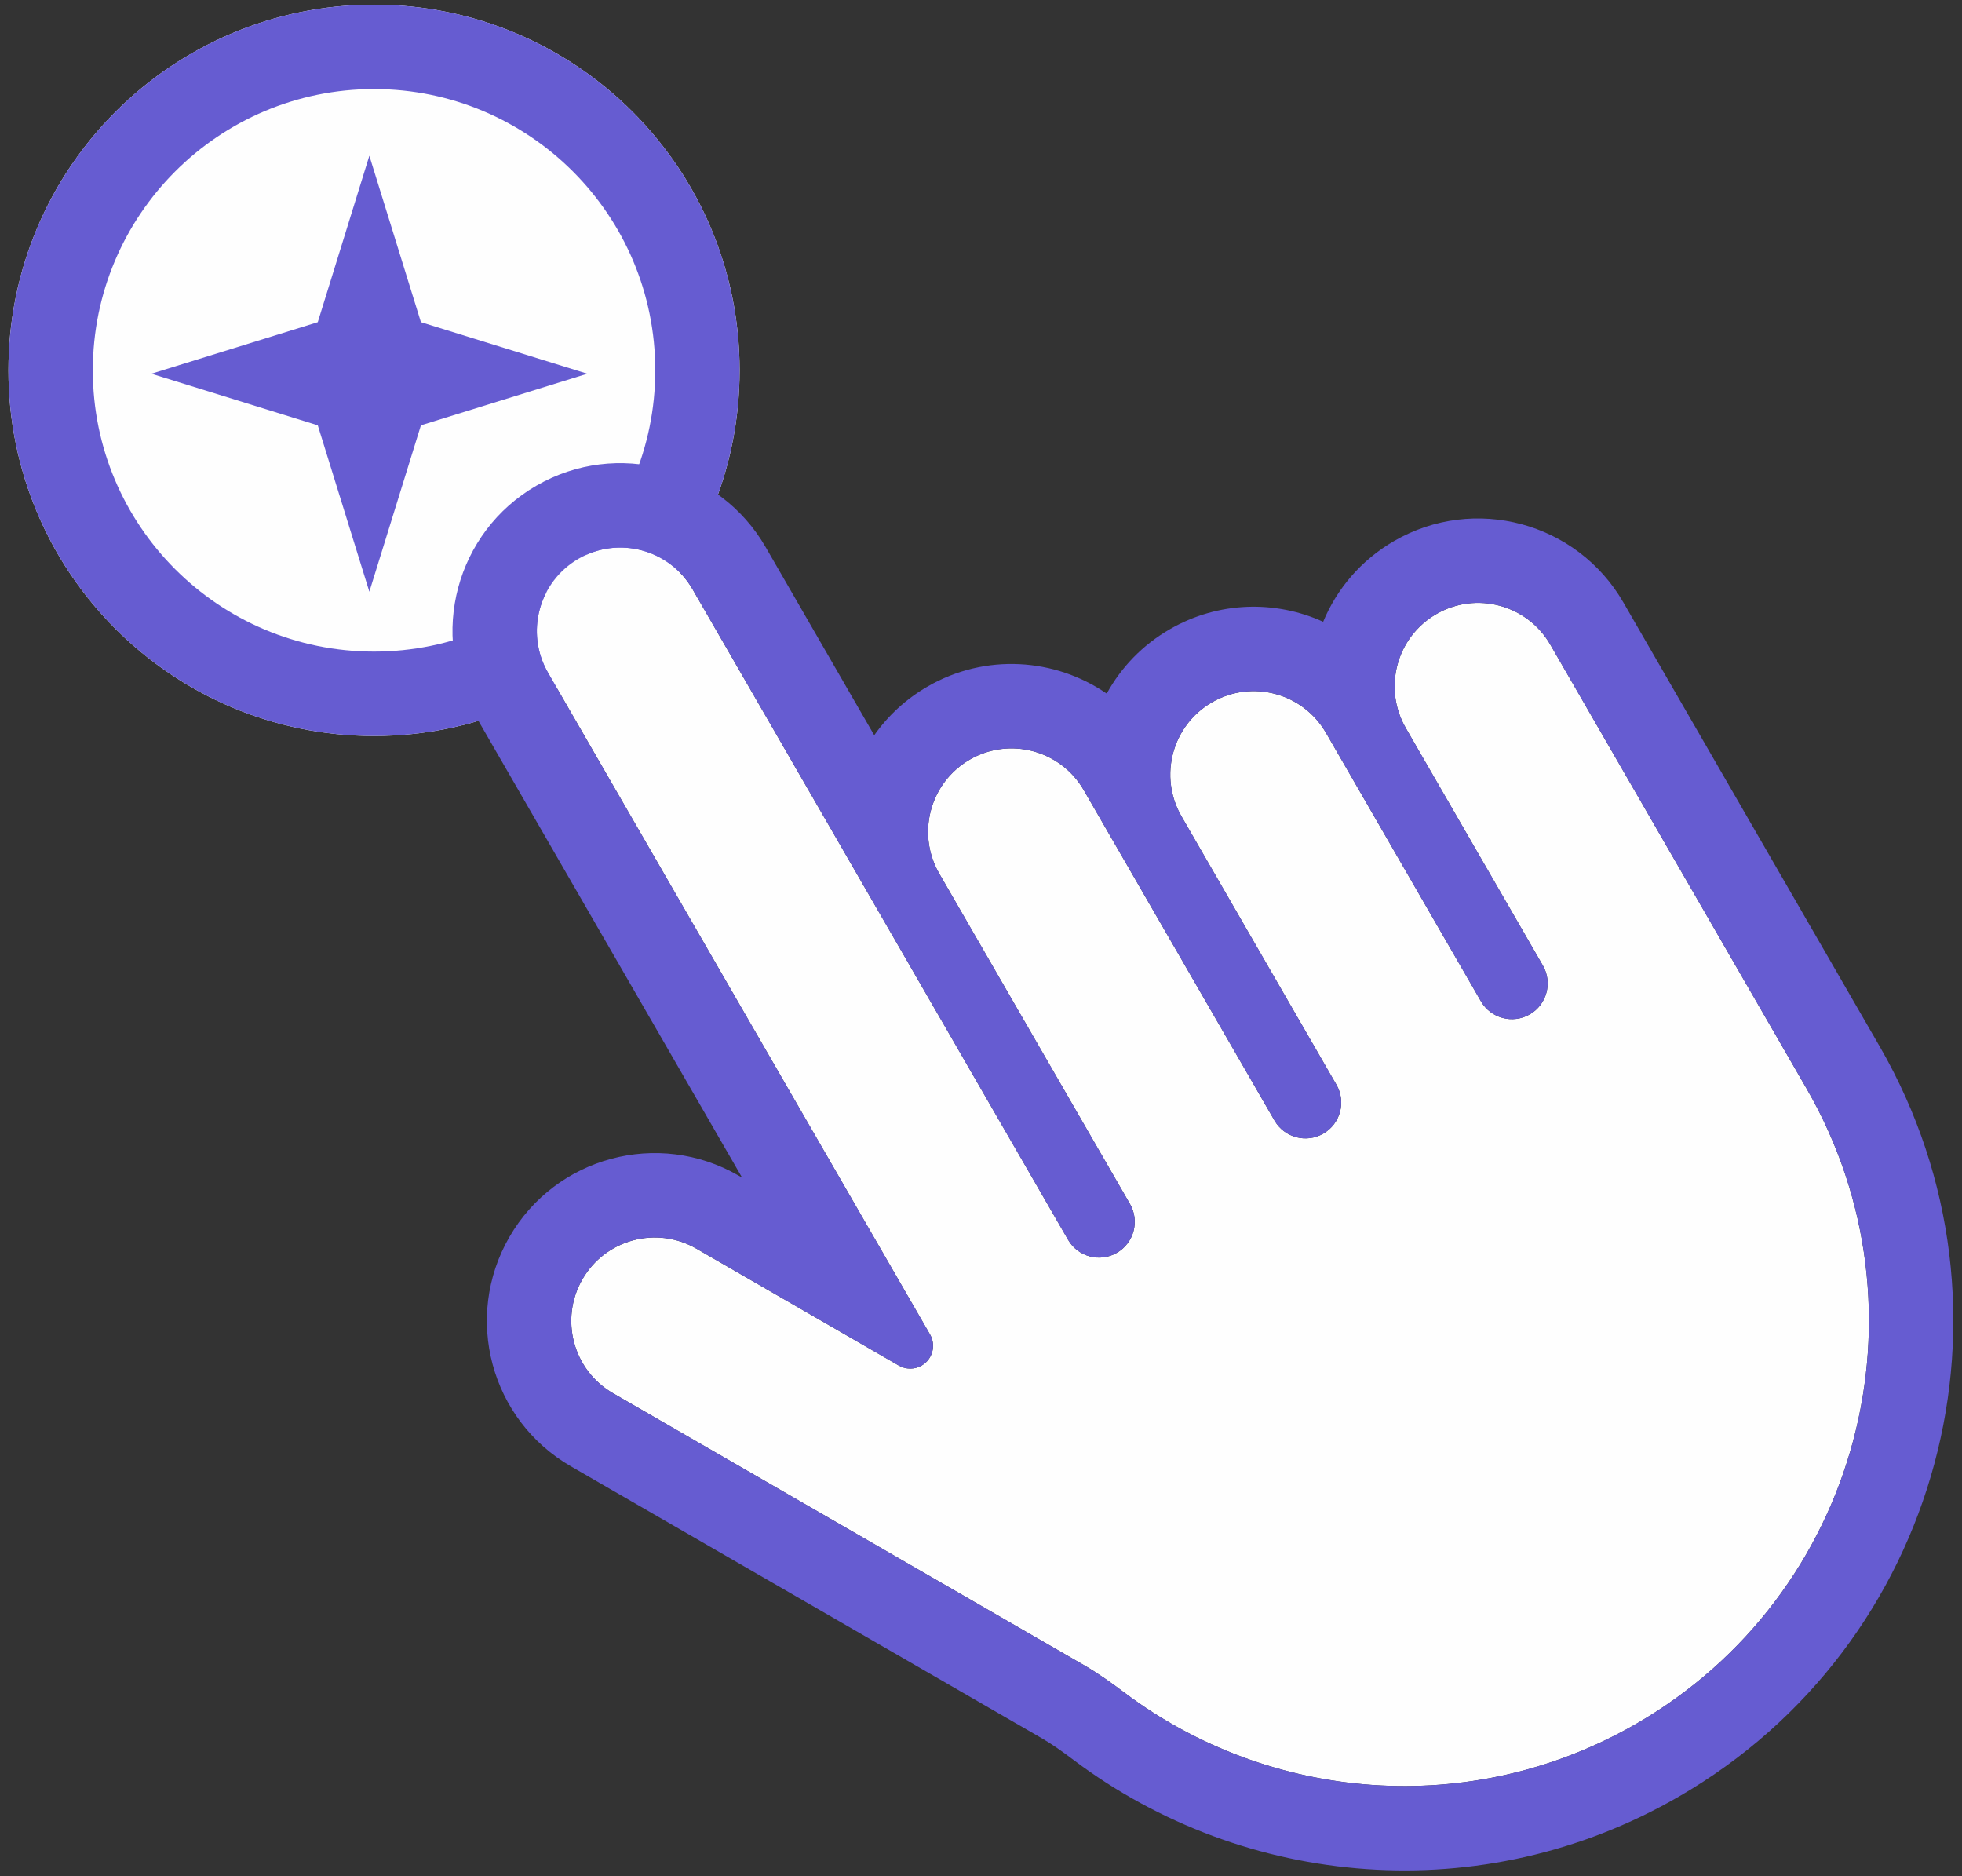 <svg width="91" height="87" viewBox="0 0 91 87" fill="none" xmlns="http://www.w3.org/2000/svg">
<rect x="0" y="0" width="91" height="87" fill="#333333" stroke="none"/>
<path d="M34.304 17.173C34.304 26.538 26.713 34.13 17.348 34.13C7.983 34.13 0.391 26.538 0.391 17.173C0.391 7.808 7.983 0.217 17.348 0.217C26.713 0.217 34.304 7.808 34.304 17.173Z" fill="#FEFEFE"/>
<path fill-rule="evenodd" clip-rule="evenodd" d="M17.348 30.217C24.552 30.217 30.392 24.377 30.392 17.173C30.392 9.97 24.552 4.13 17.348 4.13C10.144 4.13 4.305 9.97 4.305 17.173C4.305 24.377 10.144 30.217 17.348 30.217ZM17.348 34.13C26.713 34.13 34.304 26.538 34.304 17.173C34.304 7.808 26.713 0.217 17.348 0.217C7.983 0.217 0.391 7.808 0.391 17.173C0.391 26.538 7.983 34.13 17.348 34.13Z" fill="#665CD1"/>
<path d="M17.131 7.223L14.739 14.94L7.022 17.331L14.739 19.723L17.131 27.44L19.523 19.723L27.24 17.331L19.523 14.94L17.131 7.223Z" fill="#665CD1"/>
<path fill-rule="evenodd" clip-rule="evenodd" d="M32.122 27.327C31.053 25.476 28.687 24.842 26.836 25.911C24.985 26.979 24.351 29.346 25.419 31.197L43.134 61.88C43.426 62.386 43.253 63.033 42.746 63.325C42.419 63.514 42.016 63.514 41.688 63.325L32.301 57.905C30.45 56.837 28.083 57.471 27.015 59.321C25.946 61.172 26.58 63.539 28.431 64.608L50.293 77.229C50.946 77.607 51.559 78.048 52.163 78.501C58.863 83.531 68.185 84.386 75.9 79.933C86.212 73.978 89.745 60.793 83.791 50.48L71.905 29.893C70.837 28.042 68.47 27.408 66.619 28.476C64.768 29.545 64.134 31.912 65.203 33.763L71.56 44.774C72.018 45.568 71.746 46.582 70.953 47.04C70.16 47.498 69.145 47.226 68.687 46.433L61.5 33.985C60.432 32.134 58.065 31.5 56.214 32.568C54.363 33.637 53.729 36.004 54.798 37.855L61.985 50.303C62.443 51.096 62.171 52.11 61.378 52.568C60.584 53.027 59.57 52.755 59.112 51.962L50.266 36.641C49.198 34.79 46.831 34.156 44.98 35.224C43.129 36.293 42.495 38.66 43.564 40.511L52.409 55.831C52.867 56.625 52.595 57.639 51.802 58.097C51.009 58.555 49.994 58.283 49.536 57.489L32.122 27.327Z" fill="#FEFEFE"/>
<path fill-rule="evenodd" clip-rule="evenodd" d="M34.418 54.608L22.031 33.153C19.881 29.431 21.157 24.671 24.879 22.521C28.602 20.372 33.362 21.648 35.511 25.37L40.548 34.096C41.179 33.198 42.011 32.42 43.024 31.835C45.709 30.284 48.935 30.517 51.331 32.164C51.992 30.96 52.981 29.916 54.258 29.179C56.518 27.874 59.161 27.832 61.37 28.833C62.003 27.31 63.123 25.976 64.662 25.087C68.385 22.938 73.145 24.213 75.294 27.936L87.18 48.523C87.187 48.535 87.193 48.546 87.2 48.557C94.207 60.736 90.028 76.293 77.856 83.321C68.737 88.586 57.723 87.568 49.813 81.63C49.239 81.199 48.778 80.873 48.336 80.618L26.475 67.996C22.752 65.847 21.477 61.087 23.626 57.364C25.775 53.642 30.535 52.367 34.257 54.516L34.418 54.608ZM43.134 61.879C43.426 62.386 43.253 63.032 42.747 63.325C42.419 63.514 42.016 63.514 41.689 63.325L32.301 57.904C30.45 56.836 28.083 57.47 27.015 59.321C25.946 61.172 26.58 63.538 28.431 64.607L50.293 77.229C50.946 77.607 51.56 78.047 52.163 78.501C58.863 83.531 68.185 84.386 75.9 79.932C86.212 73.978 89.745 60.792 83.791 50.48L71.905 29.892C70.837 28.041 68.47 27.407 66.619 28.476C65.42 29.168 64.731 30.406 64.686 31.695C64.681 31.843 64.684 31.991 64.696 32.14C64.74 32.694 64.906 33.248 65.203 33.762L71.56 44.774C72.018 45.567 71.746 46.581 70.953 47.04C70.16 47.498 69.146 47.226 68.687 46.433L61.501 33.984C61.328 33.685 61.121 33.418 60.888 33.184C59.68 31.973 57.766 31.672 56.214 32.568C55.021 33.257 54.333 34.486 54.282 35.769C54.254 36.475 54.418 37.197 54.798 37.854L61.985 50.303C62.443 51.096 62.171 52.11 61.377 52.568C60.584 53.026 59.57 52.754 59.112 51.961L50.267 36.64C49.198 34.789 46.831 34.155 44.98 35.224C43.787 35.913 43.099 37.142 43.048 38.424C43.02 39.131 43.184 39.853 43.564 40.51L52.409 55.831C52.867 56.624 52.595 57.638 51.802 58.096C51.009 58.555 49.995 58.283 49.536 57.49L32.122 27.327C31.053 25.476 28.687 24.842 26.836 25.91C24.985 26.979 24.351 29.346 25.419 31.197L43.134 61.879Z" fill="#665CD1"/>
</svg>
